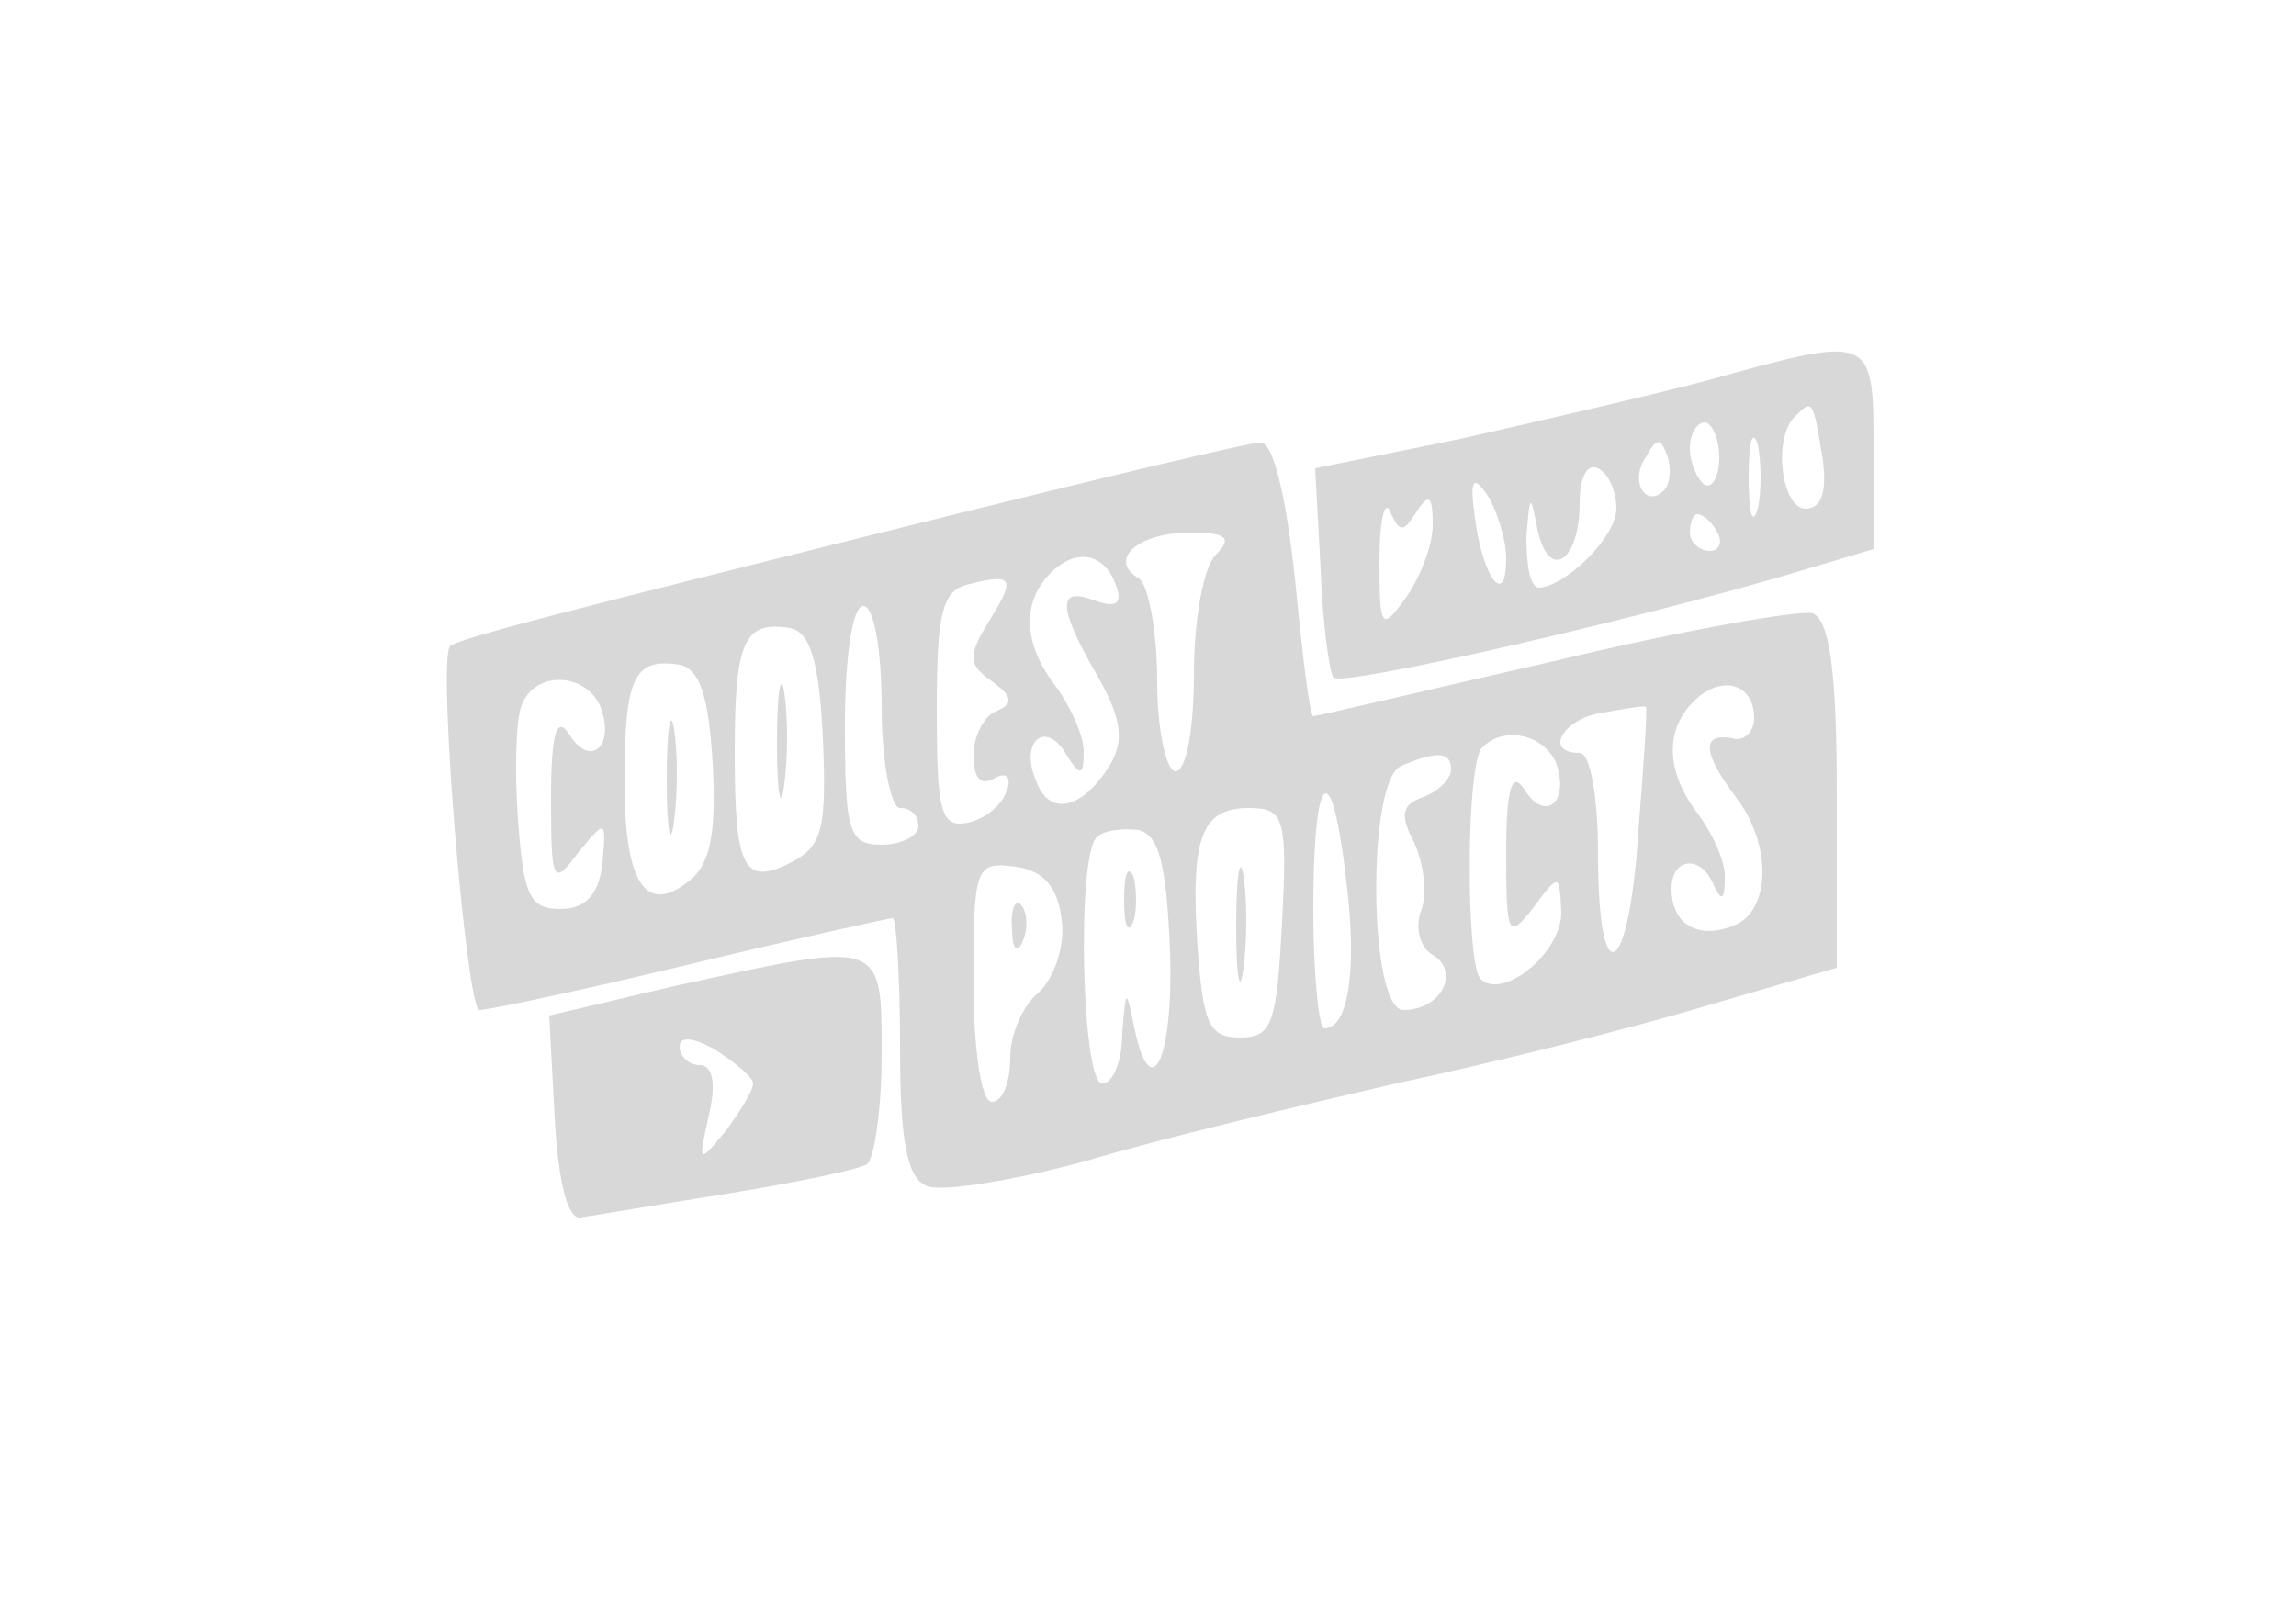 <?xml version="1.0" standalone="no"?>
<!DOCTYPE svg PUBLIC "-//W3C//DTD SVG 20010904//EN"
 "http://www.w3.org/TR/2001/REC-SVG-20010904/DTD/svg10.dtd">
<svg version="1.0" xmlns="http://www.w3.org/2000/svg"
 fill="rgba(179, 179, 179,0.5)" viewBox="0 0 125 88"
 preserveAspectRatio="xMidYMid meet">

<g transform="translate(0,88) scale(0.1,-0.1)"
stroke="none">
<path d="M930 673 c-30 -8 -91 -22 -135 -32 l-79 -16 3 -55 c1 -30 5 -57 7
-59 5 -5 162 31 247 56 l47 14 0 54 c0 63 0 63 -90 38z m62 -41 c3 -19 0 -29
-9 -29 -13 0 -18 38 -6 50 10 10 10 9 15 -21z m-56 -1 c0 -11 -4 -17 -8 -15
-4 3 -8 12 -8 20 0 8 4 14 8 14 4 0 8 -9 8 -19z m21 -28 c-3 -10 -5 -2 -5 17
0 19 2 27 5 18 2 -10 2 -26 0 -35z m-51 10 c-10 -10 -19 5 -10 18 6 11 8 11
12 0 2 -7 1 -15 -2 -18z m-26 -10 c0 -15 -27 -42 -42 -43 -5 0 -7 12 -7 28 2
23 2 24 6 4 6 -29 23 -18 23 14 0 14 4 22 10 19 6 -3 10 -13 10 -22z m-60 -27
c0 -28 -13 -10 -17 22 -3 21 -1 24 7 12 5 -8 10 -24 10 -34z m-49 25 c7 11 9
9 9 -7 0 -11 -7 -29 -15 -40 -13 -18 -14 -16 -14 21 0 22 3 34 6 26 5 -11 7
-11 14 0z m164 -11 c3 -5 1 -10 -4 -10 -6 0 -11 5 -11 10 0 6 2 10 4 10 3 0 8
-4 11 -10z"/>
<path d="M520 600 c-213 -53 -272 -68 -275 -72 -7 -8 9 -198 16 -198 5 0 57
11 115 25 58 14 108 25 110 25 2 0 4 -32 4 -70 0 -53 4 -72 15 -76 8 -3 47 3
87 14 40 12 116 30 168 42 52 11 128 30 168 42 l72 21 0 94 c0 68 -4 95 -13
99 -7 2 -70 -9 -141 -26 -70 -16 -129 -30 -131 -30 -2 0 -6 34 -10 75 -5 46
-12 75 -19 74 -6 0 -81 -18 -166 -39z m142 -22 c-7 -7 -12 -36 -12 -65 0 -29
-4 -53 -10 -53 -5 0 -10 22 -10 49 0 28 -5 53 -10 56 -17 10 -1 25 28 25 20 0
23 -3 14 -12z m-54 -18 c3 -9 -1 -11 -12 -7 -21 8 -20 -4 2 -42 13 -23 14 -35
6 -48 -15 -24 -33 -28 -40 -8 -9 21 5 33 16 15 8 -13 10 -13 10 1 0 8 -7 24
-15 35 -18 23 -19 46 -3 62 14 14 30 11 36 -8z m-70 -19 c-11 -18 -11 -23 2
-32 11 -8 12 -12 3 -16 -7 -2 -13 -14 -13 -24 0 -13 4 -17 11 -13 7 4 10 1 7
-7 -3 -8 -12 -15 -21 -17 -15 -3 -17 6 -17 62 0 53 3 65 18 68 24 6 25 3 10
-21z m-58 -46 c0 -30 5 -55 10 -55 6 0 10 -4 10 -10 0 -5 -9 -10 -20 -10 -18
0 -20 7 -20 65 0 37 4 65 10 65 6 0 10 -25 10 -55z m-32 -17 c2 -48 0 -58 -16
-67 -27 -14 -32 -5 -32 59 0 61 5 72 30 68 11 -2 16 -18 18 -60z m-60 -14 c2
-36 -1 -54 -12 -63 -24 -20 -36 -3 -36 53 0 57 5 68 30 64 11 -2 16 -18 18
-54z m-61 31 c8 -22 -6 -33 -17 -15 -7 11 -10 0 -10 -34 0 -47 1 -49 15 -30
15 18 15 18 13 -6 -2 -17 -9 -25 -23 -25 -17 0 -20 8 -23 49 -2 27 -1 55 2 62
7 19 35 18 43 -1z m628 -6 c0 -8 -6 -13 -12 -11 -17 3 -16 -8 2 -32 20 -26 19
-62 -1 -70 -20 -8 -34 1 -34 20 0 17 16 19 23 2 4 -9 6 -8 6 3 1 8 -6 24 -14
35 -18 23 -19 46 -3 62 15 15 33 10 33 -9z m-63 -61 c-5 -81 -22 -91 -22 -13
0 30 -4 55 -10 55 -20 0 -9 19 13 22 12 2 22 4 23 3 1 0 -1 -30 -4 -67z m-45
37 c8 -22 -6 -33 -17 -15 -7 11 -10 0 -10 -34 0 -46 1 -48 15 -30 14 19 14 18
15 -3 0 -22 -32 -48 -44 -36 -8 8 -8 118 1 126 12 12 33 7 40 -8z m-57 -4 c0
-5 -7 -12 -15 -15 -12 -4 -13 -10 -5 -25 5 -11 7 -27 4 -36 -4 -10 -1 -21 6
-25 15 -9 5 -30 -16 -30 -19 0 -20 126 -1 133 19 8 27 8 27 -2z m-57 -61 c6
-49 1 -80 -12 -80 -3 0 -6 29 -6 65 0 77 10 85 18 15z m-35 -22 c-3 -55 -5
-63 -23 -63 -17 0 -20 8 -23 49 -4 60 2 76 28 76 19 0 21 -5 18 -62z m-61 -16
c2 -60 -11 -86 -20 -39 -4 19 -4 18 -6 -5 0 -16 -5 -28 -11 -28 -11 0 -14 123
-3 134 4 4 14 5 23 4 11 -3 15 -18 17 -66z m-59 17 c2 -14 -4 -31 -12 -39 -9
-7 -16 -23 -16 -36 0 -13 -4 -24 -10 -24 -6 0 -10 29 -10 66 0 62 1 65 23 62
15 -2 23 -11 25 -29z"/>
<path d="M423 475 c0 -27 2 -38 4 -22 2 15 2 37 0 50 -2 12 -4 0 -4 -28z"/>
<path d="M363 455 c0 -27 2 -38 4 -22 2 15 2 37 0 50 -2 12 -4 0 -4 -28z"/>
<path d="M673 375 c0 -27 2 -38 4 -22 2 15 2 37 0 50 -2 12 -4 0 -4 -28z"/>
<path d="M612 390 c0 -14 2 -19 5 -12 2 6 2 18 0 25 -3 6 -5 1 -5 -13z"/>
<path d="M551 374 c0 -11 3 -14 6 -6 3 7 2 16 -1 19 -3 4 -6 -2 -5 -13z"/>
<path d="M367 343 l-68 -16 3 -56 c2 -35 7 -55 14 -54 7 1 42 7 80 13 37 6 71
13 76 16 4 3 8 30 8 60 0 63 1 62 -113 37z m43 -53 c0 -4 -7 -15 -15 -26 -15
-18 -15 -18 -9 9 4 17 2 27 -5 27 -6 0 -11 5 -11 10 0 6 8 5 20 -2 11 -7 20
-15 20 -18z"/>
</g>
</svg>
